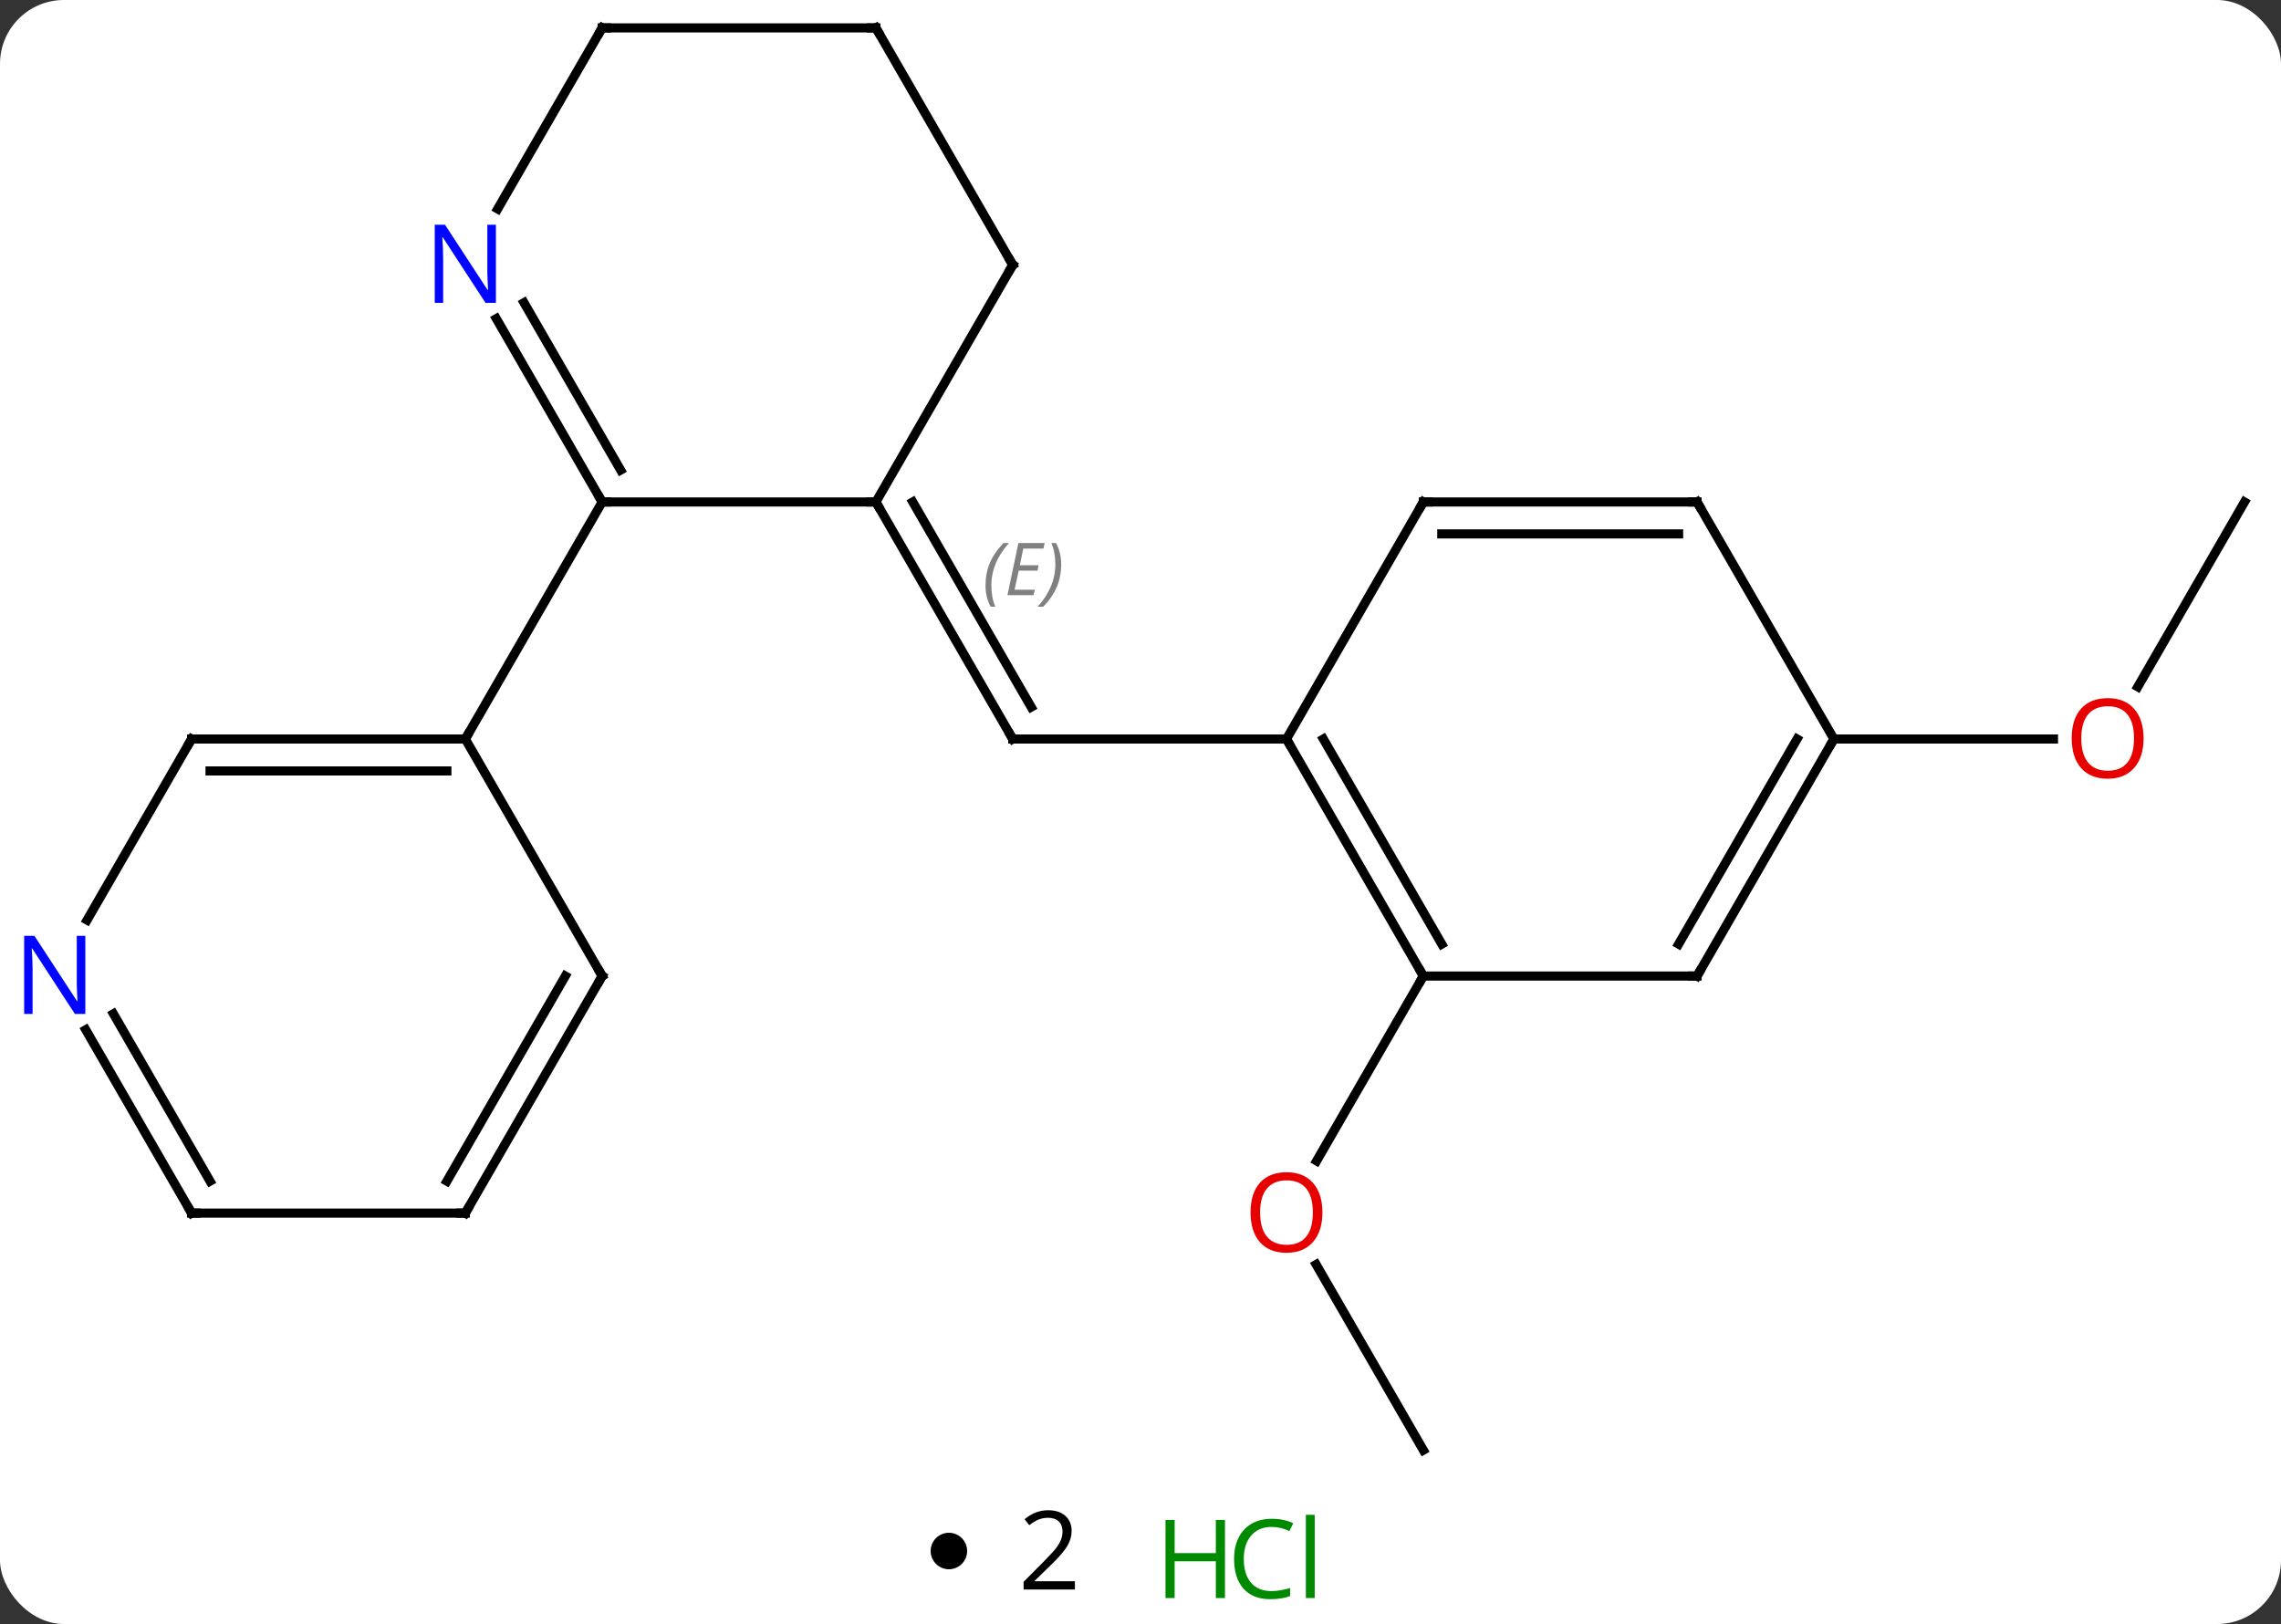 <svg width="250" viewBox="0 0 250 178" style="fill-opacity:1; color-rendering:auto; color-interpolation:auto; text-rendering:auto; stroke:black; stroke-linecap:square; stroke-miterlimit:10; shape-rendering:auto; stroke-opacity:1; fill:black; stroke-dasharray:none; font-weight:normal; stroke-width:1; font-family:'Open Sans'; font-style:normal; stroke-linejoin:miter; font-size:12; stroke-dashoffset:0; image-rendering:auto;" height="178" class="cas-substance-image" xmlns:xlink="http://www.w3.org/1999/xlink" xmlns="http://www.w3.org/2000/svg"><rect x="0" y="0" width="250" height="178" fill="#333333" stroke="none"/><svg class="cas-substance-single-component"><rect y="0" x="0" width="250" stroke="none" ry="7" rx="7" height="178" fill="white" class="cas-substance-group"/><svg y="0" x="0" width="250" viewBox="0 0 250 163" style="fill:black;" height="163" class="cas-substance-single-component-image"><svg><g><g transform="translate(126,81)" style="text-rendering:geometricPrecision; color-rendering:optimizeQuality; color-interpolation:linearRGB; stroke-linecap:butt; image-rendering:optimizeQuality;"><line y2="-25.98" y1="0" x2="-30" x1="-15" style="fill:none;"/><line y2="-25.98" y1="-3.5" x2="-25.959" x1="-12.979" style="fill:none;"/></g><g transform="translate(126,81)" style="stroke-linecap:butt; font-size:8.4px; fill:gray; text-rendering:geometricPrecision; image-rendering:optimizeQuality; color-rendering:optimizeQuality; font-family:'Open Sans'; font-style:italic; stroke:gray; color-interpolation:linearRGB;"><path style="stroke:none;" d="M-17.987 -16.826 Q-17.987 -18.154 -17.518 -19.279 Q-17.05 -20.404 -16.018 -21.482 L-15.409 -21.482 Q-16.378 -20.42 -16.862 -19.248 Q-17.347 -18.076 -17.347 -16.842 Q-17.347 -15.514 -16.909 -14.498 L-17.425 -14.498 Q-17.987 -15.529 -17.987 -16.826 ZM-12.724 -15.764 L-15.583 -15.764 L-14.38 -21.482 L-11.505 -21.482 L-11.63 -20.873 L-13.849 -20.873 L-14.224 -19.045 L-12.177 -19.045 L-12.287 -18.451 L-14.349 -18.451 L-14.802 -16.357 L-12.583 -16.357 L-12.724 -15.764 ZM-9.692 -19.139 Q-9.692 -17.81 -10.169 -16.678 Q-10.646 -15.545 -11.661 -14.498 L-12.271 -14.498 Q-10.333 -16.654 -10.333 -19.139 Q-10.333 -20.467 -10.771 -21.482 L-10.255 -21.482 Q-9.692 -20.42 -9.692 -19.139 Z"/><line y2="0" y1="0" x2="15" x1="-15" style="fill:none; stroke:black;"/><line y2="77.943" y1="57.599" x2="30" x1="18.254" style="fill:none; stroke:black;"/><line y2="25.98" y1="46.241" x2="30" x1="18.303" style="fill:none; stroke:black;"/><line y2="-25.98" y1="-5.722" x2="120" x1="108.303" style="fill:none; stroke:black;"/><line y2="0" y1="0" x2="75" x1="99.062" style="fill:none; stroke:black;"/><line y2="-25.98" y1="-25.98" x2="-30" x1="-60" style="fill:none; stroke:black;"/><line y2="-46.075" y1="-25.98" x2="-71.601" x1="-60" style="fill:none; stroke:black;"/><line y2="-47.825" y1="-29.48" x2="-68.57" x1="-57.979" style="fill:none; stroke:black;"/><line y2="0" y1="-25.98" x2="-75" x1="-60" style="fill:none; stroke:black;"/><line y2="-51.963" y1="-25.98" x2="-15" x1="-30" style="fill:none; stroke:black;"/><line y2="-77.943" y1="-58.101" x2="-60" x1="-71.456" style="fill:none; stroke:black;"/><line y2="-77.943" y1="-51.963" x2="-30" x1="-15" style="fill:none; stroke:black;"/><line y2="-77.943" y1="-77.943" x2="-30" x1="-60" style="fill:none; stroke:black;"/><line y2="25.98" y1="0" x2="-60" x1="-75" style="fill:none; stroke:black;"/><line y2="0" y1="0" x2="-105" x1="-75" style="fill:none; stroke:black;"/><line y2="3.5" y1="3.5" x2="-102.979" x1="-77.021" style="fill:none; stroke:black;"/><line y2="51.963" y1="25.98" x2="-75" x1="-60" style="fill:none; stroke:black;"/><line y2="48.463" y1="25.98" x2="-77.021" x1="-64.041" style="fill:none; stroke:black;"/><line y2="19.842" y1="0" x2="-116.456" x1="-105" style="fill:none; stroke:black;"/><line y2="51.963" y1="51.963" x2="-105" x1="-75" style="fill:none; stroke:black;"/><line y2="51.963" y1="31.868" x2="-105" x1="-116.601" style="fill:none; stroke:black;"/><line y2="48.463" y1="30.119" x2="-102.979" x1="-113.57" style="fill:none; stroke:black;"/><line y2="25.98" y1="0" x2="30" x1="15" style="fill:none; stroke:black;"/><line y2="22.48" y1="-0" x2="32.021" x1="19.041" style="fill:none; stroke:black;"/><line y2="-25.98" y1="0" x2="30" x1="15" style="fill:none; stroke:black;"/><line y2="25.98" y1="25.98" x2="60" x1="30" style="fill:none; stroke:black;"/><line y2="-25.98" y1="-25.98" x2="60" x1="30" style="fill:none; stroke:black;"/><line y2="-22.48" y1="-22.48" x2="57.979" x1="32.021" style="fill:none; stroke:black;"/><line y2="0" y1="25.98" x2="75" x1="60" style="fill:none; stroke:black;"/><line y2="-0" y1="22.48" x2="70.959" x1="57.979" style="fill:none; stroke:black;"/><line y2="0" y1="-25.98" x2="75" x1="60" style="fill:none; stroke:black;"/><path style="fill:none; stroke-miterlimit:5; stroke:black;" d="M-15.25 -0.433 L-15 0 L-14.5 0"/></g><g transform="translate(126,81)" style="stroke-linecap:butt; fill:rgb(230,0,0); text-rendering:geometricPrecision; color-rendering:optimizeQuality; image-rendering:optimizeQuality; font-family:'Open Sans'; stroke:rgb(230,0,0); color-interpolation:linearRGB; stroke-miterlimit:5;"><path style="stroke:none;" d="M18.938 51.893 Q18.938 53.955 17.898 55.135 Q16.859 56.315 15.016 56.315 Q13.125 56.315 12.094 55.151 Q11.062 53.986 11.062 51.877 Q11.062 49.783 12.094 48.635 Q13.125 47.486 15.016 47.486 Q16.875 47.486 17.906 48.658 Q18.938 49.83 18.938 51.893 ZM12.109 51.893 Q12.109 53.627 12.852 54.533 Q13.594 55.44 15.016 55.44 Q16.438 55.44 17.164 54.541 Q17.891 53.643 17.891 51.893 Q17.891 50.158 17.164 49.268 Q16.438 48.377 15.016 48.377 Q13.594 48.377 12.852 49.276 Q12.109 50.174 12.109 51.893 Z"/><path style="stroke:none;" d="M108.938 -0.07 Q108.938 1.992 107.898 3.172 Q106.859 4.352 105.016 4.352 Q103.125 4.352 102.094 3.188 Q101.062 2.023 101.062 -0.086 Q101.062 -2.18 102.094 -3.328 Q103.125 -4.477 105.016 -4.477 Q106.875 -4.477 107.906 -3.305 Q108.938 -2.133 108.938 -0.07 ZM102.109 -0.07 Q102.109 1.664 102.852 2.57 Q103.594 3.477 105.016 3.477 Q106.438 3.477 107.164 2.578 Q107.891 1.68 107.891 -0.07 Q107.891 -1.805 107.164 -2.695 Q106.438 -3.586 105.016 -3.586 Q103.594 -3.586 102.852 -2.688 Q102.109 -1.789 102.109 -0.07 Z"/><path style="fill:none; stroke:black;" d="M-60.25 -26.413 L-60 -25.98 L-59.5 -25.98"/><path style="fill:none; stroke:black;" d="M-29.75 -25.547 L-30 -25.98 L-30.5 -25.98"/><path style="fill:rgb(0,5,255); stroke:none;" d="M-71.648 -47.807 L-72.789 -47.807 L-77.477 -54.994 L-77.523 -54.994 Q-77.43 -53.729 -77.43 -52.682 L-77.43 -47.807 L-78.352 -47.807 L-78.352 -56.369 L-77.227 -56.369 L-72.555 -49.213 L-72.508 -49.213 Q-72.508 -49.369 -72.555 -50.229 Q-72.602 -51.088 -72.586 -51.463 L-72.586 -56.369 L-71.648 -56.369 L-71.648 -47.807 Z"/><path style="fill:none; stroke:black;" d="M-15.25 -51.53 L-15 -51.963 L-15.25 -52.396"/><path style="fill:none; stroke:black;" d="M-60.25 -77.51 L-60 -77.943 L-59.5 -77.943"/><path style="fill:none; stroke:black;" d="M-29.75 -77.51 L-30 -77.943 L-30.5 -77.943"/><path style="fill:none; stroke:black;" d="M-75.5 -0 L-75 0 L-74.75 -0.433"/><path style="fill:none; stroke:black;" d="M-60.25 25.547 L-60 25.98 L-60.25 26.413"/><path style="fill:none; stroke:black;" d="M-104.5 0 L-105 0 L-105.25 0.433"/><path style="fill:none; stroke:black;" d="M-74.75 51.53 L-75 51.963 L-75.5 51.963"/><path style="fill:rgb(0,5,255); stroke:none;" d="M-116.648 30.136 L-117.789 30.136 L-122.477 22.949 L-122.523 22.949 Q-122.43 24.214 -122.43 25.261 L-122.43 30.136 L-123.352 30.136 L-123.352 21.574 L-122.227 21.574 L-117.555 28.73 L-117.508 28.73 Q-117.508 28.574 -117.555 27.714 Q-117.602 26.855 -117.586 26.48 L-117.586 21.574 L-116.648 21.574 L-116.648 30.136 Z"/><path style="fill:none; stroke:black;" d="M-104.5 51.963 L-105 51.963 L-105.25 51.53"/><path style="fill:none; stroke:black;" d="M15.25 0.433 L15 0 L14.5 -0"/><path style="fill:none; stroke:black;" d="M29.75 25.547 L30 25.98 L29.75 26.413"/><path style="fill:none; stroke:black;" d="M29.75 -25.547 L30 -25.98 L30.5 -25.98"/><path style="fill:none; stroke:black;" d="M59.5 25.98 L60 25.98 L60.25 25.547"/><path style="fill:none; stroke:black;" d="M59.5 -25.98 L60 -25.98 L60.25 -25.547"/><path style="fill:none; stroke:black;" d="M74.75 0.433 L75 0 L75.5 0"/></g></g></svg></svg><svg y="163" x="102" class="cas-substance-saf"><svg y="5" x="0" width="4" style="fill:black;" height="4" class="cas-substance-saf-dot"><circle stroke="none" r="2" fill="black" cy="2" cx="2"/></svg><svg y="0" x="7" width="12" style="fill:black;" height="15" class="cas-substance-saf-coefficient"><svg><g><g transform="translate(6,7)" style="text-rendering:geometricPrecision; font-family:'Open Sans'; color-interpolation:linearRGB; color-rendering:optimizeQuality; image-rendering:optimizeQuality;"><path style="stroke:none;" d="M2.812 4.219 L-2.812 4.219 L-2.812 3.375 L-0.562 1.109 Q0.469 0.062 0.797 -0.383 Q1.125 -0.828 1.289 -1.25 Q1.453 -1.672 1.453 -2.156 Q1.453 -2.844 1.039 -3.242 Q0.625 -3.641 -0.125 -3.641 Q-0.656 -3.641 -1.133 -3.461 Q-1.609 -3.281 -2.188 -2.828 L-2.703 -3.484 Q-1.531 -4.469 -0.125 -4.469 Q1.078 -4.469 1.766 -3.852 Q2.453 -3.234 2.453 -2.188 Q2.453 -1.375 1.992 -0.578 Q1.531 0.219 0.281 1.438 L-1.594 3.266 L-1.594 3.312 L2.812 3.312 L2.812 4.219 Z"/></g></g></svg></svg><svg y="0" x="23" width="22" style="fill:black;" height="15" class="cas-substance-saf-image"><svg><g><g transform="translate(6,8)" style="fill:rgb(0,138,0); text-rendering:geometricPrecision; color-rendering:optimizeQuality; image-rendering:optimizeQuality; font-family:'Open Sans'; stroke:rgb(0,138,0); color-interpolation:linearRGB;"><path style="stroke:none;" d="M3.258 4.156 L2.258 4.156 L2.258 0.125 L-2.258 0.125 L-2.258 4.156 L-3.258 4.156 L-3.258 -4.406 L-2.258 -4.406 L-2.258 -0.766 L2.258 -0.766 L2.258 -4.406 L3.258 -4.406 L3.258 4.156 Z"/><path style="stroke:none;" d="M8.367 -3.641 Q6.961 -3.641 6.141 -2.703 Q5.32 -1.766 5.32 -0.125 Q5.32 1.547 6.109 2.469 Q6.898 3.391 8.352 3.391 Q9.258 3.391 10.398 3.062 L10.398 3.938 Q9.508 4.281 8.211 4.281 Q6.32 4.281 5.289 3.125 Q4.258 1.969 4.258 -0.141 Q4.258 -1.469 4.75 -2.461 Q5.242 -3.453 6.18 -3.992 Q7.117 -4.531 8.383 -4.531 Q9.727 -4.531 10.742 -4.047 L10.32 -3.188 Q9.336 -3.641 8.367 -3.641 ZM13.094 4.156 L12.125 4.156 L12.125 -4.969 L13.094 -4.969 L13.094 4.156 Z"/></g></g></svg></svg></svg></svg></svg>